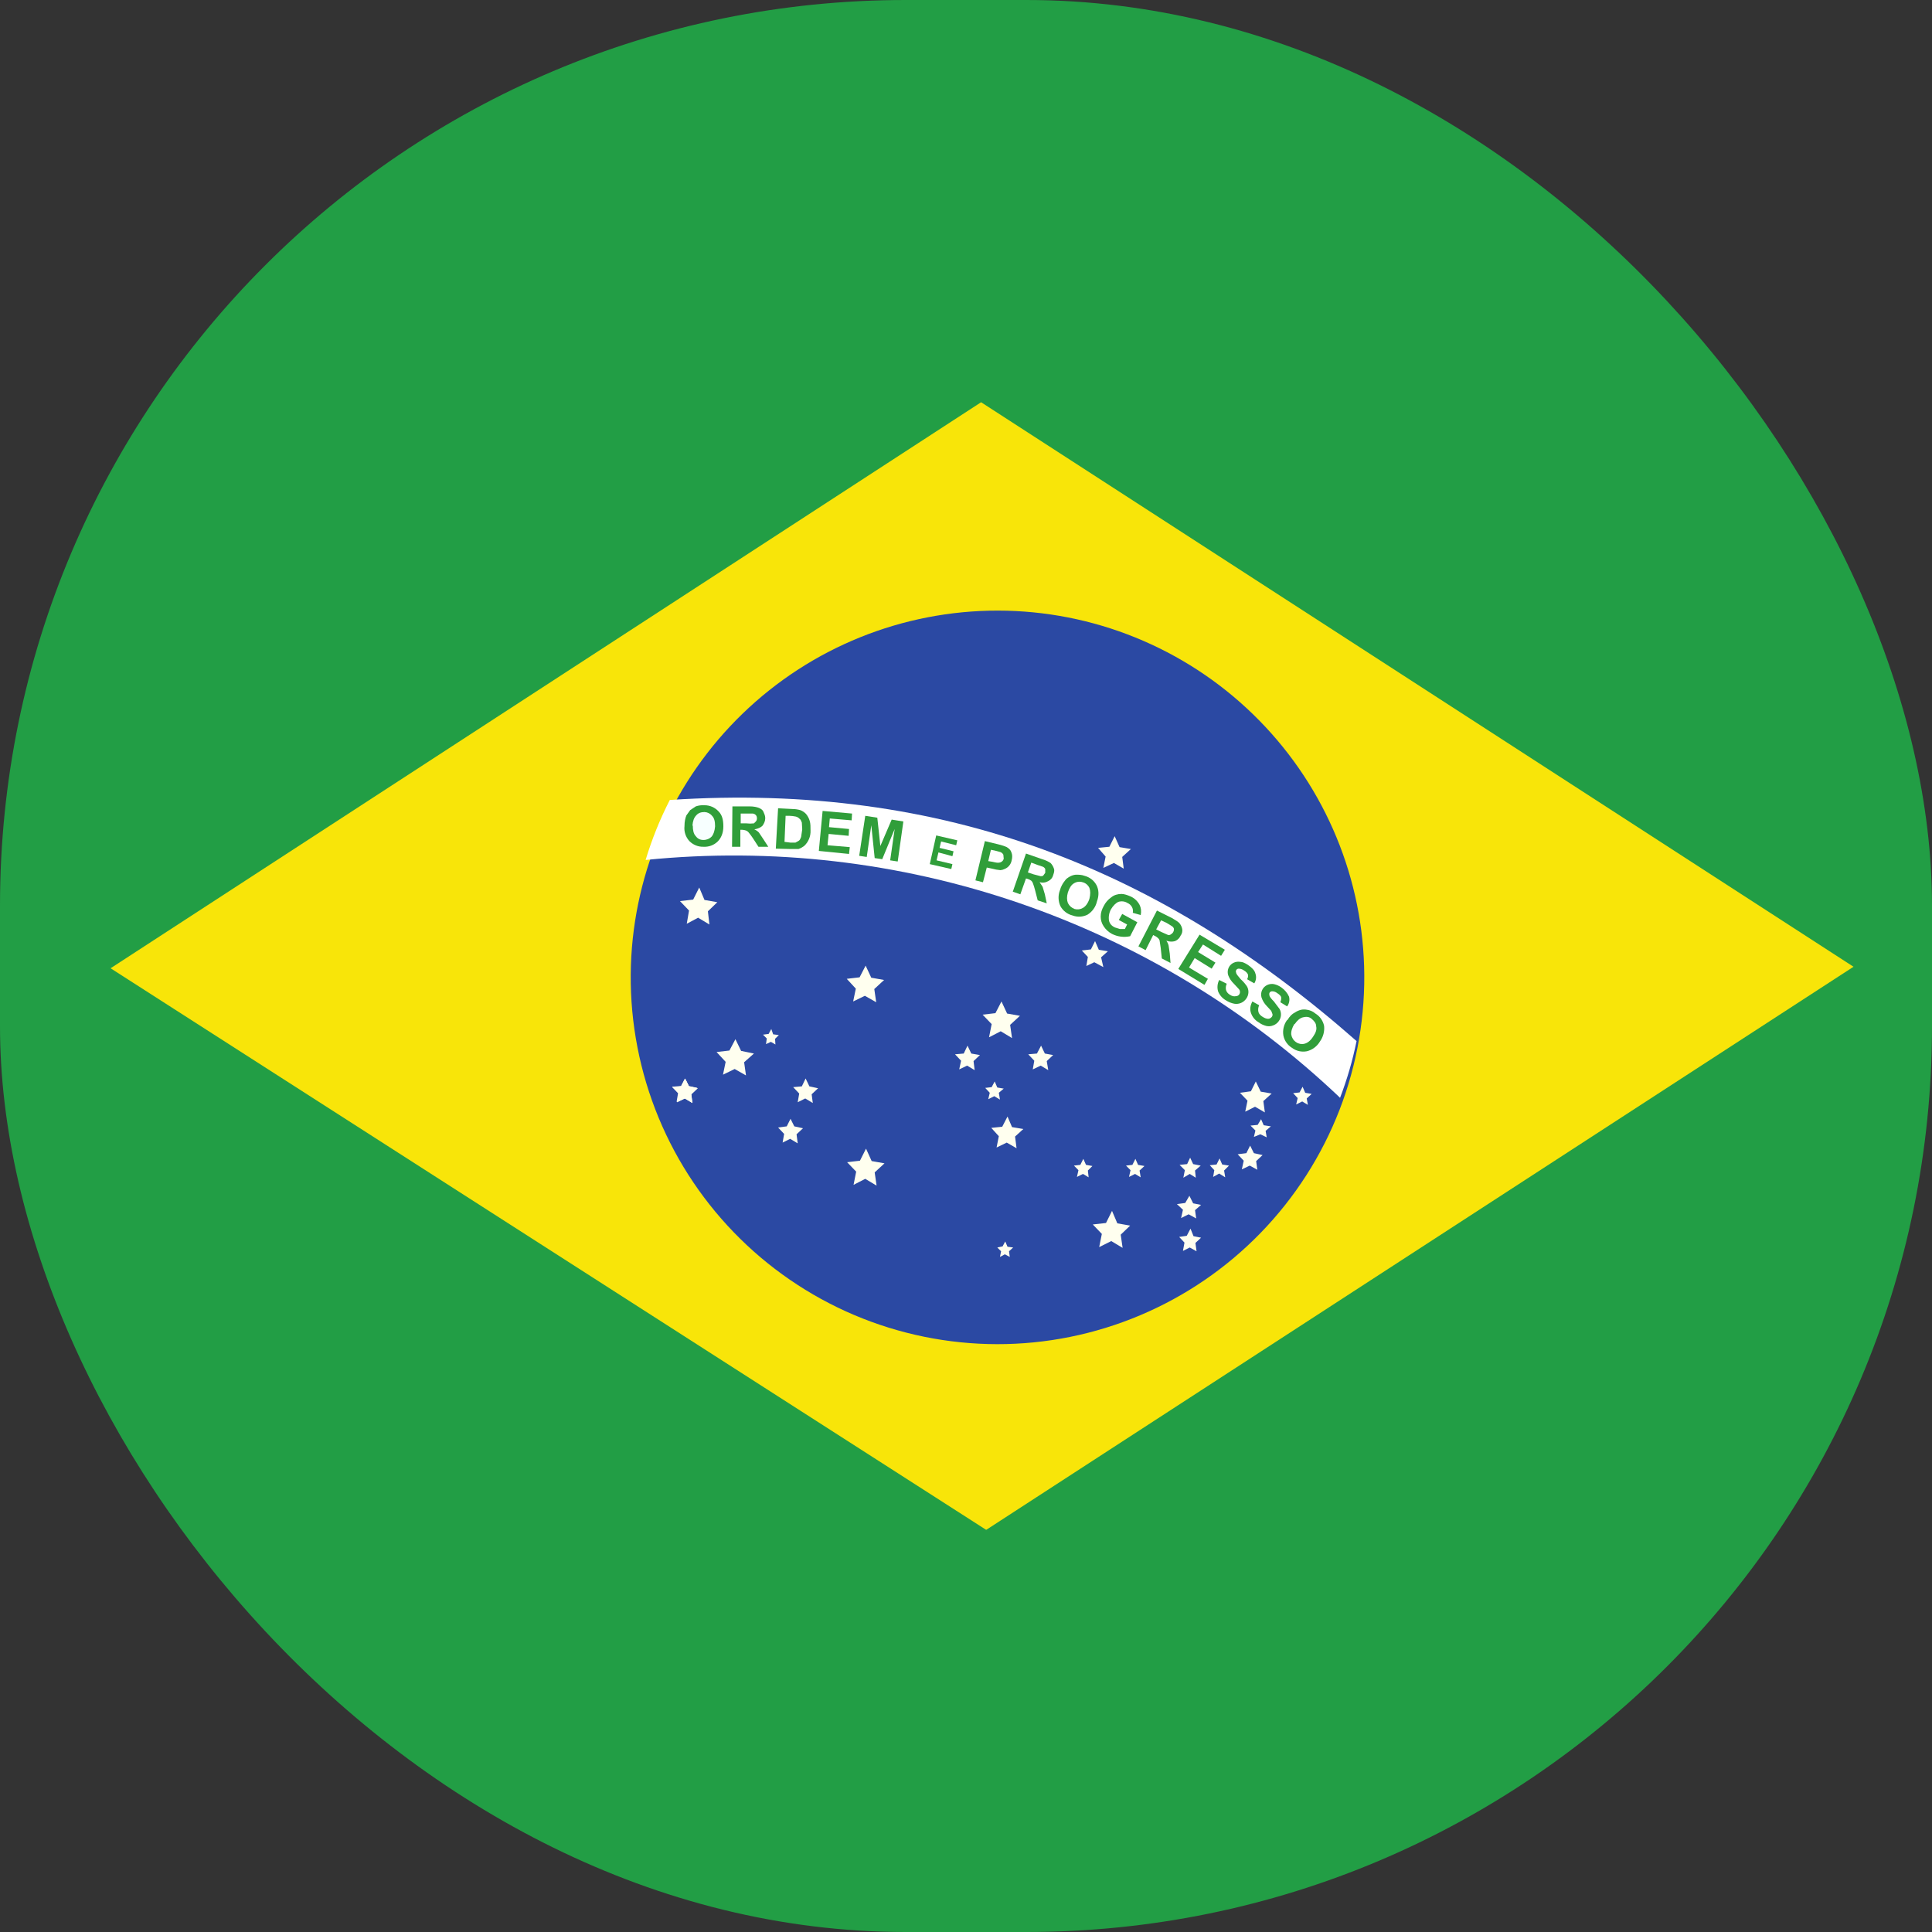 <svg width="64" height="64" viewBox="0 0 64 64" fill="none" xmlns="http://www.w3.org/2000/svg">
    <rect x="0" y="0" width="64" height="64" fill="#333333" stroke="none"/>
    <g clip-path="url(#clip0_201_1370)">
        <path fill-rule="evenodd" clip-rule="evenodd" d="M0 0H64V64H0V0Z" fill="#229E45"/>
        <path fill-rule="evenodd" clip-rule="evenodd" d="M32.675 50.675L61.4 32.025L32.5 13.325L3.663 32.075L32.663 50.675H32.675Z" fill="#F8E509"/>
        <path fill-rule="evenodd" clip-rule="evenodd" d="M45.188 32C45.238 33.627 44.961 35.249 44.373 36.767C43.784 38.285 42.897 39.67 41.763 40.838C40.629 42.007 39.271 42.936 37.771 43.569C36.271 44.203 34.659 44.529 33.031 44.527C31.402 44.525 29.791 44.196 28.292 43.56C26.794 42.923 25.438 41.991 24.307 40.821C23.175 39.65 22.29 38.263 21.705 36.744C21.12 35.224 20.846 33.602 20.9 31.975C21.004 28.822 22.331 25.833 24.6 23.64C26.868 21.448 29.901 20.224 33.056 20.227C36.211 20.23 39.241 21.46 41.505 23.658C43.769 25.855 45.09 28.846 45.188 32Z" fill="#2B49A3"/>
        <path fill-rule="evenodd" clip-rule="evenodd" d="M29.038 39.275L28.663 39.05L28.275 39.25L28.362 38.812L28.062 38.5L28.487 38.45L28.688 38.05L28.875 38.462L29.3 38.537L28.975 38.837M37.188 41.337L36.812 41.112L36.412 41.312L36.5 40.875L36.2 40.562L36.638 40.513L36.837 40.112L37.013 40.525L37.438 40.6L37.125 40.9M33.675 38.037L33.35 37.85L33.013 38.013L33.087 37.638L32.837 37.362L33.2 37.325L33.375 36.987L33.525 37.337L33.9 37.4L33.625 37.65M41.9 36.85L41.575 36.662L41.25 36.825L41.325 36.462L41.075 36.2L41.438 36.15L41.6 35.825L41.763 36.162L42.125 36.225L41.85 36.475M33.525 34.388L33.15 34.162L32.763 34.362L32.85 33.925L32.55 33.612L32.975 33.562L33.175 33.175L33.362 33.575L33.787 33.65L33.462 33.95M23.5 30.625L23.125 30.4L22.75 30.6L22.825 30.163L22.525 29.85L22.962 29.8L23.163 29.4L23.337 29.812L23.762 29.887L23.45 30.188M24.712 35.625L24.337 35.412L23.95 35.6L24.038 35.175L23.737 34.85L24.163 34.8L24.362 34.425L24.55 34.812L24.975 34.9L24.65 35.188M37.225 28.775L36.9 28.587L36.55 28.75L36.625 28.375L36.375 28.087L36.75 28.05L36.925 27.7L37.087 28.062L37.462 28.125L37.175 28.387M36.55 32.037L36.25 31.875L35.987 32L36.037 31.7L35.837 31.487L36.138 31.45L36.275 31.175L36.4 31.462L36.7 31.512L36.475 31.712M22.925 36.525L22.675 36.375L22.413 36.5L22.462 36.212L22.262 36L22.562 35.975L22.688 35.725L22.812 35.975L23.1 36.037L22.887 36.237M41.962 37.675L41.75 37.575L41.537 37.662L41.587 37.45L41.425 37.287L41.662 37.263L41.775 37.075L41.862 37.275L42.1 37.312L41.925 37.462" fill="#FFFFEF"/>
        <path fill-rule="evenodd" clip-rule="evenodd" d="M22.937 36.538L22.687 36.388L22.425 36.513L22.487 36.225L22.275 36.013L22.562 35.987L22.7 35.737L22.825 35.987L23.112 36.05L22.9 36.25" fill="#FFFFEF"/>
        <path fill-rule="evenodd" clip-rule="evenodd" d="M22.937 36.538L22.687 36.388L22.425 36.513L22.487 36.225L22.275 36.013L22.562 35.987L22.7 35.737L22.825 35.987L23.112 36.05L22.9 36.25M26.925 36.538L26.675 36.388L26.425 36.513L26.475 36.225L26.275 36.013L26.562 35.987L26.687 35.725L26.812 35.987L27.1 36.05L26.887 36.25M26.425 37.875L26.175 37.725L25.925 37.85L25.975 37.562L25.775 37.35L26.062 37.312L26.187 37.062L26.312 37.312L26.6 37.375L26.387 37.575M34.725 35.45L34.475 35.3L34.212 35.425L34.262 35.138L34.062 34.925L34.35 34.9L34.487 34.638L34.612 34.9L34.887 34.95L34.675 35.15M32.287 35.45L32.037 35.3L31.775 35.425L31.837 35.138L31.637 34.925L31.925 34.9L32.05 34.638L32.175 34.9L32.462 34.95L32.25 35.15M25.687 34.6L25.537 34.513L25.375 34.588L25.4 34.4L25.275 34.275L25.462 34.25L25.55 34.088L25.612 34.263L25.8 34.288L25.675 34.413M41.65 38.75L41.4 38.612L41.137 38.737L41.2 38.45L41 38.237L41.287 38.2L41.412 37.95L41.537 38.2L41.825 38.263L41.612 38.463M39.612 39.013L39.412 38.888L39.2 39.013L39.25 38.763L39.075 38.588L39.325 38.562L39.425 38.35L39.525 38.562L39.775 38.612L39.587 38.775M40.587 39L40.387 38.875L40.187 38.987L40.225 38.763L40.075 38.6L40.3 38.575L40.4 38.375L40.487 38.575L40.712 38.612L40.55 38.775M43.325 36.6L43.137 36.487L42.937 36.588L42.987 36.375L42.837 36.213L43.05 36.188L43.15 36L43.237 36.2L43.45 36.237L43.287 36.388M39.625 40.362L39.375 40.225L39.125 40.35L39.187 40.075L38.987 39.888L39.262 39.85L39.4 39.612L39.525 39.862L39.787 39.913L39.587 40.088M39.637 41.45L39.412 41.325L39.187 41.438L39.237 41.163L39.062 40.975L39.312 40.938L39.437 40.7L39.537 40.95L39.787 41L39.6 41.175M37.787 39L37.6 38.888L37.4 38.987L37.45 38.763L37.3 38.612L37.512 38.588L37.612 38.388L37.7 38.588L37.912 38.625L37.75 38.775M36.062 39L35.875 38.888L35.675 38.987L35.725 38.763L35.575 38.612L35.787 38.588L35.887 38.388L35.975 38.588L36.187 38.625L36.037 38.775M33.125 36.425L32.937 36.312L32.737 36.413L32.787 36.2L32.637 36.038L32.85 36.013L32.95 35.825L33.037 36.025L33.25 36.062L33.087 36.2M33.45 41.638L33.287 41.55L33.125 41.638L33.162 41.45L33.037 41.325L33.212 41.288L33.3 41.125L33.375 41.3L33.562 41.325L33.425 41.45M29.025 33.2L28.65 32.987L28.262 33.175L28.35 32.75L28.05 32.425L28.475 32.375L28.675 31.988L28.862 32.388L29.287 32.463L28.962 32.763" fill="#FFFFEF"/>
        <path fill-rule="evenodd" clip-rule="evenodd" d="M44.388 36.375C44.623 35.762 44.807 35.131 44.938 34.487C38.487 28.812 31.288 25.9 22.188 26.5C21.861 27.137 21.594 27.802 21.387 28.487C25.562 28.066 29.779 28.551 33.748 29.91C37.718 31.27 41.347 33.471 44.388 36.362V36.375Z" fill="white"/>
        <path d="M41.487 33.175L41.712 33.3C41.678 33.37 41.669 33.45 41.688 33.525C41.7 33.575 41.75 33.638 41.812 33.675C41.888 33.725 41.95 33.75 42.013 33.75C42.062 33.75 42.112 33.712 42.138 33.675C42.15 33.65 42.163 33.625 42.15 33.588L42.112 33.487L41.962 33.325C41.883 33.244 41.823 33.146 41.788 33.038C41.766 32.956 41.774 32.87 41.811 32.794C41.847 32.718 41.91 32.658 41.987 32.625C42.054 32.596 42.128 32.587 42.2 32.6C42.29 32.62 42.375 32.658 42.45 32.713C42.558 32.789 42.645 32.892 42.7 33.013C42.715 33.068 42.717 33.126 42.706 33.182C42.696 33.239 42.672 33.292 42.638 33.338L42.413 33.2C42.438 33.138 42.45 33.075 42.438 33.025C42.425 32.988 42.375 32.938 42.312 32.9C42.25 32.85 42.188 32.838 42.138 32.838C42.123 32.838 42.109 32.842 42.096 32.848C42.083 32.855 42.072 32.864 42.062 32.875C42.054 32.888 42.048 32.902 42.046 32.917C42.044 32.932 42.045 32.948 42.05 32.963C42.05 33.013 42.112 33.087 42.2 33.175L42.388 33.425C42.422 33.487 42.437 33.558 42.433 33.629C42.428 33.7 42.404 33.768 42.362 33.825C42.319 33.887 42.258 33.935 42.188 33.963C42.113 33.996 42.03 34.005 41.95 33.987C41.855 33.963 41.766 33.921 41.688 33.862C41.569 33.792 41.481 33.681 41.438 33.55C41.4 33.438 41.413 33.312 41.487 33.175ZM40.388 32.463L40.638 32.588C40.608 32.65 40.599 32.72 40.612 32.788C40.625 32.85 40.675 32.913 40.737 32.95C40.812 33 40.875 33.013 40.938 33C40.987 33 41.038 32.975 41.062 32.925C41.074 32.902 41.079 32.876 41.075 32.85C41.075 32.812 41.062 32.788 41.025 32.75L40.875 32.588C40.793 32.511 40.729 32.417 40.688 32.312C40.671 32.263 40.666 32.21 40.672 32.158C40.679 32.106 40.697 32.057 40.725 32.013C40.762 31.957 40.814 31.914 40.875 31.888C40.942 31.859 41.016 31.85 41.087 31.863C41.163 31.863 41.237 31.9 41.337 31.962C41.462 32.05 41.562 32.138 41.587 32.25C41.606 32.303 41.613 32.361 41.606 32.417C41.6 32.473 41.58 32.527 41.55 32.575L41.312 32.438C41.35 32.375 41.35 32.313 41.337 32.275C41.312 32.225 41.275 32.188 41.212 32.15C41.159 32.109 41.093 32.087 41.025 32.088C41.01 32.089 40.995 32.095 40.981 32.104C40.968 32.112 40.958 32.124 40.95 32.138C40.943 32.151 40.94 32.166 40.94 32.181C40.94 32.197 40.943 32.211 40.95 32.225C40.95 32.263 41.013 32.337 41.1 32.438C41.2 32.525 41.263 32.612 41.3 32.663C41.339 32.725 41.358 32.797 41.356 32.871C41.353 32.944 41.33 33.015 41.288 33.075C41.245 33.14 41.184 33.191 41.114 33.222C41.042 33.253 40.964 33.263 40.888 33.25C40.789 33.231 40.696 33.193 40.612 33.138C40.493 33.071 40.4 32.965 40.35 32.838C40.314 32.712 40.328 32.578 40.388 32.463ZM39.038 32.088L39.737 30.962L40.575 31.462L40.45 31.663L39.85 31.288L39.688 31.538L40.263 31.888L40.138 32.088L39.575 31.738L39.388 32.05L40.013 32.425L39.9 32.625L39.038 32.1V32.088ZM37.062 30.475L37.175 30.275L37.675 30.55L37.438 31.013C37.235 31.058 37.023 31.031 36.837 30.938C36.726 30.88 36.631 30.793 36.562 30.688C36.496 30.592 36.462 30.479 36.462 30.363C36.462 30.238 36.5 30.125 36.562 30.013C36.62 29.897 36.706 29.798 36.812 29.725C36.9 29.65 37.025 29.613 37.15 29.613C37.237 29.613 37.35 29.65 37.462 29.7C37.586 29.758 37.687 29.855 37.75 29.975C37.8 30.075 37.812 30.188 37.788 30.312L37.525 30.238C37.539 30.174 37.53 30.108 37.5 30.05C37.467 29.989 37.414 29.94 37.35 29.913C37.306 29.885 37.256 29.867 37.204 29.861C37.152 29.855 37.1 29.859 37.05 29.875C36.962 29.913 36.875 30 36.8 30.125C36.739 30.24 36.717 30.372 36.737 30.5C36.763 30.6 36.825 30.675 36.938 30.725L37.1 30.775H37.263L37.337 30.625L37.062 30.475ZM28.462 28.35L28.663 27.025L29.062 27.087L29.163 28.025L29.538 27.15L29.925 27.212L29.738 28.538L29.488 28.5L29.637 27.462L29.225 28.462L28.975 28.425L28.863 27.337L28.712 28.388L28.462 28.35ZM27.125 28.188L27.25 26.863L28.225 26.95L28.212 27.175L27.488 27.113L27.462 27.4L28.125 27.462L28.113 27.688L27.45 27.625L27.413 28L28.15 28.062L28.125 28.288L27.125 28.188Z" fill="#309E3A"/>
        <path d="M22.675 27.35C22.675 27.225 22.7 27.1 22.737 27.012L22.862 26.837L23.05 26.712C23.142 26.681 23.24 26.668 23.337 26.675C23.424 26.674 23.51 26.692 23.59 26.726C23.669 26.761 23.741 26.811 23.8 26.875C23.925 27 23.962 27.163 23.962 27.375C23.962 27.6 23.887 27.762 23.775 27.875C23.712 27.936 23.638 27.983 23.556 28.013C23.474 28.043 23.387 28.055 23.3 28.05C23.214 28.052 23.129 28.037 23.049 28.004C22.97 27.972 22.898 27.924 22.837 27.863C22.776 27.796 22.729 27.717 22.701 27.63C22.673 27.544 22.664 27.453 22.675 27.363V27.35Z" fill="#309E3A"/>
        <path d="M22.95 27.35C22.95 27.5 22.975 27.625 23.05 27.7C23.113 27.787 23.2 27.825 23.3 27.825C23.351 27.826 23.402 27.816 23.449 27.797C23.496 27.778 23.539 27.749 23.575 27.712C23.637 27.637 23.675 27.525 23.688 27.375C23.688 27.212 23.663 27.1 23.587 27.025C23.557 26.987 23.519 26.957 23.476 26.935C23.433 26.914 23.386 26.902 23.337 26.9C23.212 26.9 23.125 26.937 23.062 27.012C22.988 27.087 22.95 27.2 22.938 27.35H22.95Z" fill="#F7FFFF"/>
        <path d="M24.25 28.05L24.262 26.712H24.825C24.975 26.712 25.075 26.738 25.137 26.762C25.2 26.788 25.262 26.825 25.288 26.887C25.312 26.95 25.35 27.012 25.35 27.1C25.35 27.2 25.312 27.275 25.262 27.35C25.2 27.413 25.113 27.45 24.988 27.475C25.05 27.5 25.1 27.538 25.137 27.575L25.288 27.8L25.45 28.05H25.125L24.938 27.762C24.892 27.693 24.842 27.626 24.788 27.562C24.767 27.54 24.741 27.523 24.712 27.512C24.672 27.498 24.63 27.49 24.587 27.488H24.525V28.05H24.25Z" fill="#309E3A"/>
        <path d="M24.525 27.275H24.725C24.808 27.285 24.892 27.285 24.975 27.275L25.037 27.213C25.062 27.188 25.075 27.15 25.075 27.113C25.075 27.063 25.062 27.025 25.037 27C25.011 26.972 24.976 26.954 24.937 26.95H24.537V27.275H24.525Z" fill="white"/>
        <path d="M25.775 26.775L26.262 26.8C26.347 26.801 26.431 26.814 26.512 26.837C26.584 26.864 26.648 26.907 26.7 26.962C26.758 27.032 26.801 27.113 26.825 27.2C26.85 27.288 26.85 27.387 26.85 27.512C26.854 27.608 26.837 27.704 26.8 27.792C26.763 27.881 26.708 27.96 26.637 28.025C26.587 28.062 26.525 28.1 26.45 28.125H26.2L25.7 28.113L25.775 26.775Z" fill="#309E3A"/>
        <path d="M26.025 27.013L25.988 27.888L26.188 27.913H26.35L26.462 27.85C26.5 27.825 26.512 27.788 26.538 27.725L26.575 27.475L26.562 27.25C26.538 27.188 26.525 27.15 26.488 27.125C26.454 27.088 26.411 27.062 26.363 27.05C26.293 27.035 26.221 27.027 26.15 27.025H26.025V27.013Z" fill="white"/>
        <path d="M32.312 29.163L32.625 27.863L33.038 27.962C33.2 28 33.3 28.038 33.35 28.062C33.413 28.1 33.475 28.15 33.5 28.225C33.538 28.312 33.538 28.4 33.513 28.5C33.501 28.564 33.474 28.625 33.432 28.675C33.39 28.726 33.336 28.765 33.275 28.788C33.232 28.809 33.185 28.822 33.138 28.825C33.044 28.817 32.952 28.8 32.862 28.775L32.688 28.738L32.562 29.225L32.312 29.163Z" fill="#309E3A"/>
        <path d="M32.825 28.15L32.737 28.525L32.888 28.55C32.988 28.575 33.062 28.587 33.1 28.575C33.135 28.572 33.167 28.558 33.194 28.535C33.221 28.513 33.24 28.483 33.25 28.45L33.237 28.312C33.216 28.272 33.18 28.241 33.138 28.225L32.95 28.175L32.825 28.15Z" fill="white"/>
        <path d="M33.55 29.538L33.987 28.275L34.525 28.462C34.623 28.49 34.715 28.532 34.8 28.587C34.85 28.637 34.888 28.7 34.913 28.775C34.938 28.85 34.913 28.913 34.888 28.988C34.863 29.087 34.8 29.15 34.725 29.188C34.682 29.212 34.634 29.229 34.585 29.235C34.536 29.242 34.486 29.238 34.438 29.225L34.538 29.375L34.612 29.625L34.675 29.925L34.375 29.825L34.288 29.488C34.268 29.407 34.243 29.327 34.213 29.25C34.202 29.221 34.185 29.196 34.163 29.175C34.125 29.147 34.082 29.126 34.038 29.113L33.987 29.1L33.8 29.625L33.55 29.538Z" fill="#309E3A"/>
        <path d="M34.05 28.9L34.237 28.963L34.475 29.025C34.513 29.025 34.538 29.025 34.562 29L34.625 28.913V28.788C34.609 28.755 34.583 28.729 34.55 28.713L34.362 28.65L34.163 28.575L34.05 28.9Z" fill="white"/>
        <path d="M35.112 29.488C35.144 29.373 35.2 29.267 35.275 29.175C35.312 29.113 35.375 29.075 35.438 29.038C35.499 29.003 35.567 28.982 35.638 28.975C35.725 28.975 35.825 28.975 35.925 29.012C36.01 29.034 36.089 29.073 36.158 29.126C36.227 29.18 36.284 29.248 36.325 29.325C36.4 29.475 36.413 29.663 36.337 29.863C36.317 29.952 36.279 30.037 36.225 30.112C36.171 30.188 36.103 30.251 36.025 30.3C35.948 30.338 35.864 30.36 35.778 30.365C35.691 30.369 35.605 30.355 35.525 30.325C35.44 30.304 35.361 30.265 35.292 30.211C35.223 30.157 35.166 30.09 35.125 30.012C35.051 29.846 35.047 29.657 35.112 29.488Z" fill="#309E3A"/>
        <path d="M35.375 29.562C35.337 29.7 35.337 29.812 35.375 29.913C35.425 30.012 35.5 30.075 35.6 30.113C35.7 30.137 35.788 30.125 35.875 30.075C35.962 30.025 36.038 29.925 36.088 29.775C36.125 29.625 36.125 29.512 36.088 29.413C36.066 29.366 36.035 29.326 35.996 29.293C35.958 29.261 35.912 29.237 35.862 29.225C35.815 29.209 35.764 29.205 35.715 29.211C35.665 29.218 35.617 29.235 35.575 29.262C35.487 29.312 35.425 29.413 35.375 29.562Z" fill="white"/>
        <path d="M37.712 31.35L38.325 30.163L38.825 30.413C38.95 30.488 39.037 30.538 39.075 30.587C39.125 30.65 39.15 30.712 39.162 30.775C39.175 30.837 39.162 30.925 39.112 30.988C39.075 31.075 39.012 31.137 38.925 31.175C38.837 31.2 38.75 31.2 38.637 31.163C38.675 31.212 38.7 31.275 38.712 31.325L38.75 31.587L38.775 31.9L38.487 31.75L38.45 31.4L38.412 31.15C38.402 31.122 38.385 31.096 38.362 31.075C38.329 31.044 38.291 31.019 38.25 31L38.2 30.975L37.95 31.475L37.712 31.35Z" fill="#309E3A"/>
        <path d="M38.3 30.787L38.475 30.875L38.7 30.975C38.737 30.975 38.762 30.975 38.787 30.95C38.821 30.933 38.849 30.905 38.866 30.872C38.884 30.838 38.892 30.8 38.887 30.762C38.874 30.725 38.847 30.694 38.812 30.675C38.759 30.64 38.705 30.606 38.65 30.575L38.462 30.487L38.3 30.787Z" fill="white"/>
        <path d="M42.65 33.788C42.725 33.663 42.8 33.587 42.9 33.538C42.961 33.497 43.029 33.467 43.1 33.45C43.166 33.437 43.234 33.437 43.3 33.45C43.388 33.462 43.488 33.5 43.575 33.575C43.649 33.62 43.713 33.68 43.762 33.751C43.812 33.822 43.846 33.903 43.863 33.987C43.881 34.169 43.832 34.352 43.725 34.5C43.678 34.581 43.614 34.651 43.539 34.707C43.464 34.763 43.379 34.803 43.288 34.825C43.203 34.841 43.116 34.839 43.032 34.82C42.948 34.8 42.869 34.764 42.8 34.712C42.726 34.667 42.663 34.608 42.613 34.536C42.563 34.465 42.529 34.385 42.513 34.3C42.499 34.211 42.502 34.119 42.524 34.031C42.545 33.943 42.584 33.861 42.638 33.788H42.65Z" fill="#309E3A"/>
        <path d="M42.875 33.925C42.8 34.05 42.763 34.175 42.775 34.275C42.784 34.326 42.803 34.374 42.83 34.417C42.858 34.46 42.895 34.497 42.938 34.525C42.977 34.553 43.022 34.571 43.07 34.58C43.117 34.588 43.166 34.587 43.213 34.575C43.313 34.55 43.413 34.475 43.5 34.337C43.588 34.212 43.625 34.1 43.6 34C43.6 33.9 43.538 33.825 43.45 33.75C43.363 33.675 43.263 33.675 43.163 33.7C43.063 33.725 42.975 33.8 42.888 33.925H42.875Z" fill="white"/>
        <path d="M30.8 28.625L31.013 27.675L31.712 27.837L31.675 28L31.175 27.875L31.125 28.087L31.587 28.2L31.55 28.363L31.087 28.238L31.025 28.5L31.55 28.625L31.513 28.788L30.8 28.625Z" fill="#309E3A"/>
    </g>
    <defs>
        <clipPath id="clip0_201_1370">
            <rect width="64" height="64" rx="30" fill="white"/>
        </clipPath>
    </defs>
</svg>
